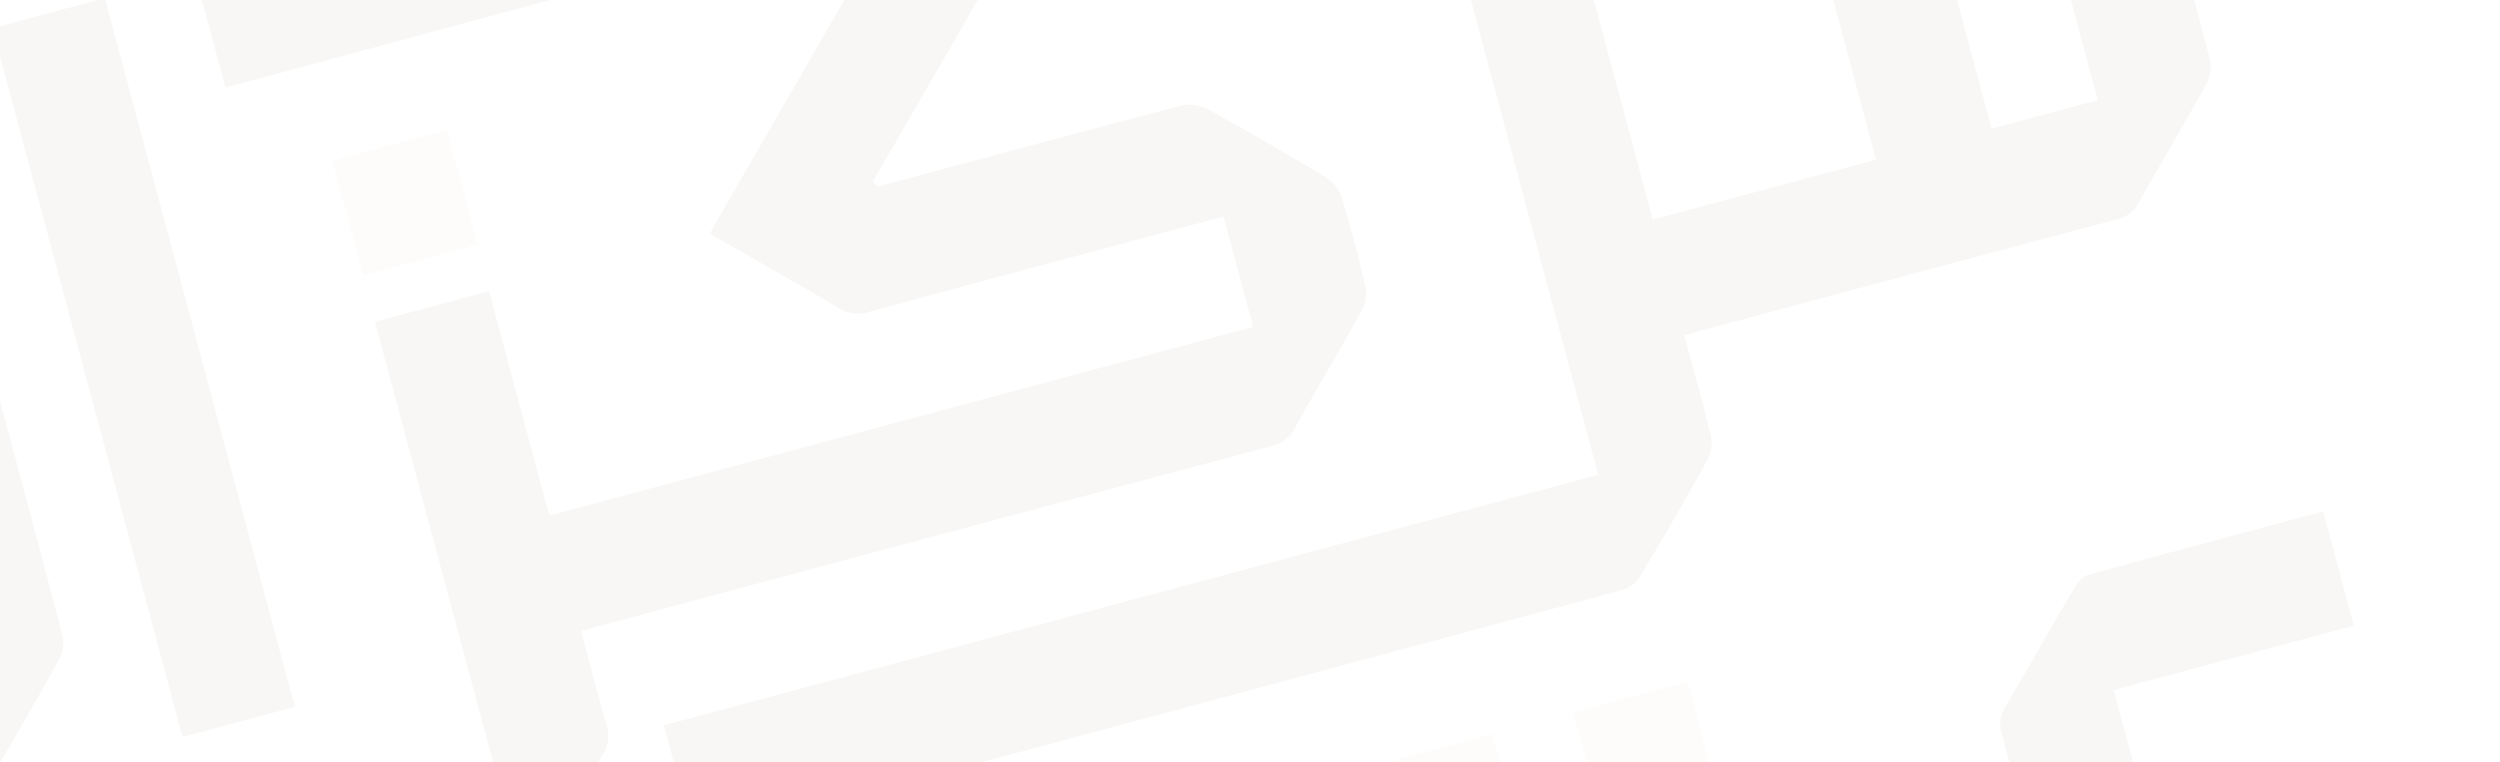 <svg xmlns="http://www.w3.org/2000/svg" xmlns:xlink="http://www.w3.org/1999/xlink" width="800" height="244" viewBox="0 0 800 244">
  <defs>
    <clipPath id="clip-path">
      <rect id="Rectangle_5606" data-name="Rectangle 5606" width="800" height="244" transform="translate(0 1370)" fill="#fff"/>
    </clipPath>
    <clipPath id="clip-path-2">
      <rect id="Rectangle_5559" data-name="Rectangle 5559" width="877" height="656" transform="translate(0 1370)" fill="#fff"/>
    </clipPath>
  </defs>
  <g id="mask1" transform="translate(0 -1370)" clip-path="url(#clip-path)">
    <g id="Mask_Group_30" data-name="Mask Group 30" opacity="0.05" clip-path="url(#clip-path-2)">
      <g id="Group_28722" data-name="Group 28722" transform="matrix(0.966, -0.259, 0.259, 0.966, -521.815, 1178.919)">
        <g id="Group_28719" data-name="Group 28719" transform="translate(193.568 326.321)">
          <path id="Path_16309" data-name="Path 16309" d="M771.767,544.426c-5.467,5.7-10.166,10.925-15.266,15.722a10.472,10.472,0,0,1-6.483,2.652q-45.006.251-90-.009a10.56,10.56,0,0,1-6.433-2.783c-5.024-4.658-9.669-9.732-15.244-15.443-5.141,5.318-9.822,10.513-14.927,15.248a11.245,11.245,0,0,1-6.881,2.973q-93.529.237-187.054,0a11.293,11.293,0,0,1-6.931-2.86c-5.033-4.636-9.623-9.754-15.14-15.461-5.137,5.331-9.641,10.459-14.679,15.009a13.04,13.04,0,0,1-7.821,3.289c-25.834.24-51.668.145-78.355.145,0,8.056-.587,15.976.154,23.774.854,9.022-1.961,15.546-8.837,21.542-9.1,7.943-17.15,17.083-25.911,25.436a11.413,11.413,0,0,1-6.926,2.869c-9.931.312-19.884.285-29.814.013a10.567,10.567,0,0,1-6.533-2.557c-10.9-10.563-21.591-21.339-32.231-32.164-1.256-1.279-2.526-3.271-2.53-4.938-.136-48.614-.108-97.232-.108-146.288h38.9V598.466h35.7V402.787h38.037V524.619h82.331V402.887h38.037V524.71h86.912v-5.616c0-24.944-.09-49.888.135-74.827a11.823,11.823,0,0,1,3.045-7.382C527.181,426.2,537.7,415.763,548.3,405.408c1.5-1.459,3.885-2.833,5.869-2.842,33.794-.167,67.593-.113,101.388-.095a21.823,21.823,0,0,1,2.178.285V524.674h95.537V451.636h37.852v72.943h90.116V451.536h38.936v73.142h91.318V513.229c0-22.771.063-45.546-.063-68.321a10.6,10.6,0,0,1,3.389-8.507c10.5-10.193,20.719-20.683,31.169-30.935,1.405-1.378,3.511-2.883,5.3-2.9,25.834-.185,51.672-.126,77.935-.126v37.843h-79.553V524.8h79.647v38.118H1123.8q-100.035,0-200.07.068c-3.5,0-6.1-.8-8.471-3.47-4.405-4.97-9.135-9.664-14.34-15.113-5.616,5.819-10.491,11.105-15.668,16.079a8.929,8.929,0,0,1-5.544,2.336q-43.373.217-86.745,0a8.91,8.91,0,0,1-5.544-2.34C782.235,555.5,777.36,550.223,771.767,544.426ZM619.66,524.895V440.752h-66.5v84.143Z" transform="translate(-192.713 -58.552)" fill="#735c48"/>
          <path id="Path_16310" data-name="Path 16310" d="M653.58,641.956h72.735V446.314h37.829c.081,1.712.239,3.456.239,5.2q.02,93.8-.127,187.6a12.54,12.54,0,0,1-3.235,7.839c-9.863,10.319-19.992,20.385-30.244,30.316A10.315,10.315,0,0,1,724.332,680q-34.149.291-68.3,0a10.666,10.666,0,0,1-6.479-2.679c-5.178-4.708-9.98-9.827-15.573-15.438-5.178,5.4-9.867,10.626-14.959,15.429A10.46,10.46,0,0,1,612.552,680q-34.156.291-68.307,0a10.6,10.6,0,0,1-6.447-2.738c-5.038-4.645-9.691-9.709-15.18-15.307-5.254,5.34-10.134,10.559-15.338,15.433a9.757,9.757,0,0,1-5.964,2.62q-100.292.2-200.585.1c-1.053,0-2.1-.1-3.4-.172V642.395h94.814V554.457h-94.7V516.646c1.762-.081,3.51-.24,5.259-.24,28.549-.014,57.1-.095,85.652.136a12.558,12.558,0,0,1,7.825,3.271q15.845,15.194,31.048,31.048a11.831,11.831,0,0,1,3.027,7.391c.217,25.838.131,51.686.131,77.529v6.126H503.9V568.824h38.032V641.8h72.744V446.192h38.9Z" transform="translate(171.461 95.384)" fill="#735c48"/>
          <path id="Path_16311" data-name="Path 16311" d="M631.116,507.841c0,11.593.167,22.423-.126,33.234a11.343,11.343,0,0,1-2.81,6.953q-15.045,15.607-30.65,30.677a10.285,10.285,0,0,1-6.434,2.77q-152.062.2-304.119.108c-1.062,0-2.128-.09-3.551-.154V543.858H592.934V342.32h38.014V469.505h73.959v-5.643c0-26.385.09-52.77-.1-79.155a11.729,11.729,0,0,1,3.971-9.362c10.373-10.066,20.466-20.421,30.772-30.559,1.292-1.274,3.212-2.706,4.848-2.716,23.823-.176,47.647-.122,71.89-.122.1,2.083.258,3.822.262,5.562.013,39.4.072,78.794-.131,118.191a12.565,12.565,0,0,1-3.208,7.852c-9.989,10.446-20.4,20.48-30.488,30.835a10.671,10.671,0,0,1-8.449,3.529q-68.034-.176-136.068-.077ZM743.207,380.1v89.379h35.15V380.1Z" transform="translate(122.55 -271.368)" fill="#735c48"/>
          <path id="Path_16312" data-name="Path 16312" d="M393.092,450.178h37.834v74.334H664.067V487.957h-6.018c-37.228,0-74.452-.059-111.676.09a11.268,11.268,0,0,1-8.9-3.777c-11.006-11.223-22.21-22.247-33.573-33.573,1.211-1.265,2.264-2.4,3.357-3.5q58.648-58.662,117.246-117.364a10.708,10.708,0,0,1,8.453-3.51c15.9.181,31.8.077,47.38.077q-60.763,60.776-121.7,121.71l1.107,1.934h5.634c31.621,0,63.247-.077,94.869.145a12.56,12.56,0,0,1,7.83,3.262q15.845,15.187,31.043,31.043a12.159,12.159,0,0,1,3.036,7.387q.515,14.625-.009,29.268A12.178,12.178,0,0,1,699,528.484c-9.89,10.292-20.177,20.2-30.108,30.456a11.775,11.775,0,0,1-9.37,3.944q-110.594-.183-221.183-.09h-7.147c0,10.558-.154,20.792.077,31.011a10.969,10.969,0,0,1-3.578,8.982c-10.513,10.183-20.715,20.683-31.174,30.921-1.387,1.36-3.569,2.715-5.385,2.72q-76.709.183-153.417.041a6.33,6.33,0,0,1-1.337-.393V598.743h156.72Z" transform="translate(-42.982 -326.321)" fill="#735c48"/>
          <path id="Path_16313" data-name="Path 16313" d="M364.743,461.886h37.825v125.3h73.824V462.2h38.145v5.611q0,58.282.059,116.559a10.014,10.014,0,0,1-3.2,8.033c-10.116,9.809-19.874,19.992-30.063,29.724a12.64,12.64,0,0,1-7.852,3.2c-22.043.253-44.086.077-66.134.212-3.479.018-6.1-.741-8.485-3.434-4.405-4.979-9.149-9.655-14.29-15.018-5.471,5.593-10.215,10.753-15.339,15.506a10.529,10.529,0,0,1-6.438,2.756q-63.968.237-127.931,0a10.281,10.281,0,0,1-6.488-2.648q-16.346-15.845-32.209-32.181a9.586,9.586,0,0,1-2.476-6.032q-.237-40.926,0-81.861a9.581,9.581,0,0,1,2.53-6c10.586-10.875,21.357-21.569,32.159-32.231,1.184-1.17,2.9-2.494,4.4-2.53,9.158-.235,18.32-.117,27.736-.117v37.784H231.787v87.585H364.743Z" transform="translate(-193.568 150.031)" fill="#735c48"/>
          <path id="Path_16314" data-name="Path 16314" d="M379.988,469.24V342.013h37.888v5.024c0,39.578.054,79.155-.131,118.728a11.789,11.789,0,0,1-3.05,7.382q-15.4,16.014-31.409,31.445a11.1,11.1,0,0,1-6.926,2.869c-23.114.208-46.233.127-70.182.127,0,8.8-.488,17.426.145,25.969.556,7.464-1.712,12.763-7.315,17.81-9.519,8.575-18.167,18.112-27.429,26.981a11.432,11.432,0,0,1-6.935,2.86c-9.564.316-19.152.289-28.721.014a10.548,10.548,0,0,1-6.529-2.562c-10.9-10.558-21.6-21.32-32.218-32.168a8.841,8.841,0,0,1-2.544-5.467q-.2-72.371-.086-144.752a18.9,18.9,0,0,1,.3-2.264H232.3V543.118h35.669V342.081h38.01V469.24Z" transform="translate(-190.172 -271.116)" fill="#735c48"/>
          <path id="Path_16315" data-name="Path 16315" d="M729.177,520.262V501.887h35.286v55.725H297.809v-37.35Z" transform="translate(173.153 291.319)" fill="#735c48"/>
          <path id="Path_16316" data-name="Path 16316" d="M332.769,364.727c7.825-8.783,14.932-16.744,22.021-24.722,2.367-2.67,4.658-5.408,7.035-8.078,2.9-3.258,5.819-5.4,10.924-5.386q131.175.352,262.355.172h6.357v52.757H606.433V364.727Z" transform="translate(296.142 -325.546)" fill="#735c48"/>
          <path id="Path_16317" data-name="Path 16317" d="M265.609,699.531v-37.7h77.7V461.813h38.163v5.9q0,94.857.086,189.715a11.249,11.249,0,0,1-3.7,8.928c-10.486,10.2-20.7,20.688-31.161,30.921a8.91,8.91,0,0,1-5.431,2.612c-24.569.162-49.142.1-73.711.072A10.837,10.837,0,0,1,265.609,699.531Z" transform="translate(59.874 150.339)" fill="#735c48"/>
          <path id="Path_16318" data-name="Path 16318" d="M194.559,378.939V326.675H417.386v37.418H233.581v14.846Z" transform="translate(-190.079 -325.075)" fill="#735c48"/>
          <path id="Path_16319" data-name="Path 16319" d="M287.515,561.43H250.282V326.639h37.233Z" transform="translate(5.953 -325.201)" fill="#735c48"/>
          <path id="Path_16320" data-name="Path 16320" d="M265.129,364.16V326.674H500.475c-8.281,8.241-16.789,15.325-23.566,23.8-8.927,11.164-19.432,14.254-33.578,14.042-57.085-.854-114.192-.352-171.29-.352Z" transform="translate(58.185 -325.078)" fill="#735c48"/>
          <path id="Path_16321" data-name="Path 16321" d="M194.631,501.852h38.362v20.4h46.54V559.84h-84.9Z" transform="translate(-189.826 291.196)" fill="#735c48"/>
        </g>
        <g id="Group_28720" data-name="Group 28720" transform="translate(193.568 396.895)">
          <rect id="Rectangle_5542" data-name="Rectangle 5542" width="37.895" height="37.895" transform="translate(350.367)" fill="#d9bb96"/>
          <rect id="Rectangle_5543" data-name="Rectangle 5543" width="37.895" height="37.895" transform="translate(137.049 201.852)" fill="#d9bb96"/>
          <rect id="Rectangle_5544" data-name="Rectangle 5544" width="37.895" height="37.895" transform="translate(688.078 273.31)" fill="#d9bb96"/>
          <rect id="Rectangle_5545" data-name="Rectangle 5545" width="37.895" height="37.895" transform="translate(623.369 273.31)" fill="#d9bb96"/>
          <rect id="Rectangle_5546" data-name="Rectangle 5546" width="37.895" height="37.895" transform="translate(558.659 273.31)" fill="#d9bb96"/>
          <rect id="Rectangle_5547" data-name="Rectangle 5547" width="37.895" height="37.895" transform="translate(0 273.31)" fill="#d9bb96"/>
          <rect id="Rectangle_5548" data-name="Rectangle 5548" width="37.895" height="37.895" transform="translate(519.944 470.323)" fill="#d9bb96"/>
          <rect id="Rectangle_5549" data-name="Rectangle 5549" width="37.895" height="37.895" transform="translate(675.815 538.092)" fill="#d9bb96"/>
          <rect id="Rectangle_5550" data-name="Rectangle 5550" width="37.895" height="37.895" transform="translate(624.659 538.092)" fill="#d9bb96"/>
          <rect id="Rectangle_5551" data-name="Rectangle 5551" width="37.895" height="37.895" transform="translate(252.225 740.461)" fill="#d9bb96"/>
          <rect id="Rectangle_5552" data-name="Rectangle 5552" width="37.895" height="37.895" transform="translate(201.07 740.461)" fill="#d9bb96"/>
          <rect id="Rectangle_5553" data-name="Rectangle 5553" width="37.895" height="37.895" transform="translate(125.246 740.461)" fill="#d9bb96"/>
          <rect id="Rectangle_5554" data-name="Rectangle 5554" width="37.895" height="37.895" transform="translate(176.401 470.323)" fill="#d9bb96"/>
          <rect id="Rectangle_5555" data-name="Rectangle 5555" width="37.895" height="37.895" transform="translate(125.246 470.323)" fill="#d9bb96"/>
          <rect id="Rectangle_5556" data-name="Rectangle 5556" width="37.895" height="37.895" transform="translate(4.361)" fill="#d9bb96"/>
          <rect id="Rectangle_5557" data-name="Rectangle 5557" width="37.895" height="37.895" transform="translate(468.789 470.323)" fill="#d9bb96"/>
        </g>
      </g>
    </g>
  </g>
</svg>
